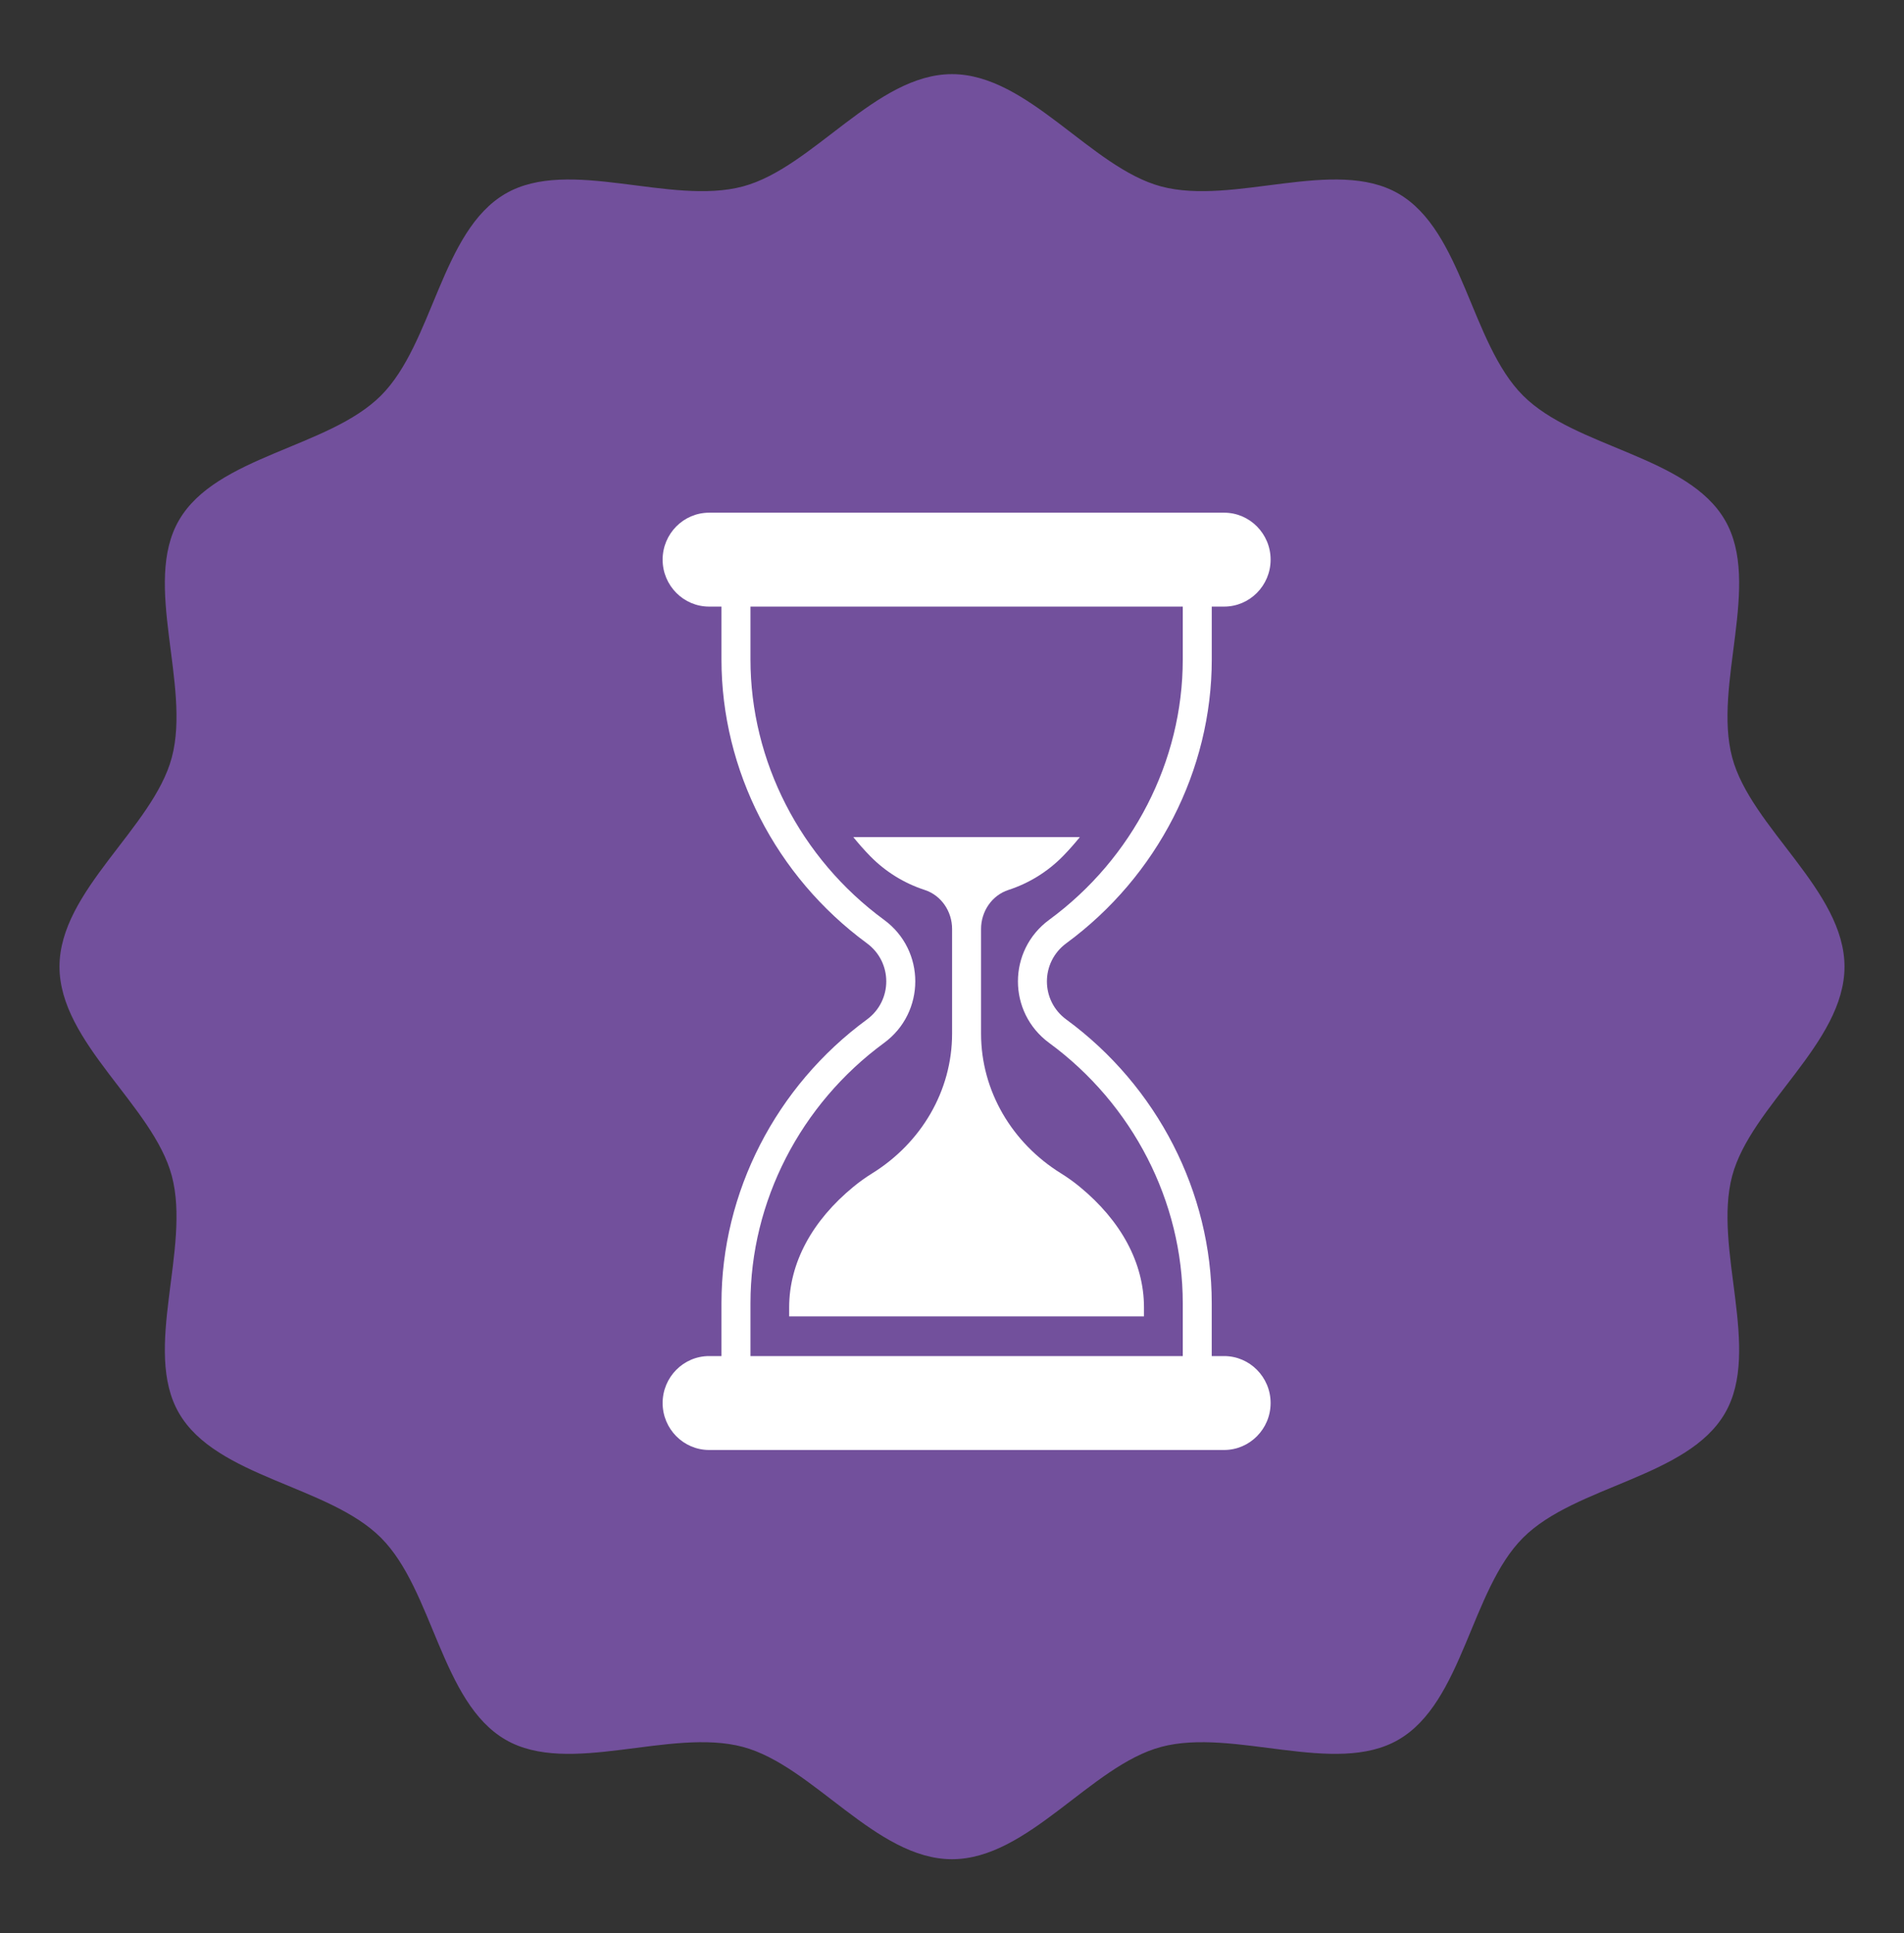 <svg width="65" height="66" viewBox="0 0 65 66" fill="none" xmlns="http://www.w3.org/2000/svg">
<rect x="0" y="0" width="65" height="66" fill="#333333" stroke="none"/>
<path d="M62.969 33C62.969 35.6 59.775 37.743 59.135 40.14C58.475 42.618 60.145 46.071 58.891 48.239C57.616 50.443 53.782 50.707 51.995 52.495C50.207 54.282 49.943 58.116 47.739 59.391C45.571 60.645 42.118 58.975 39.64 59.635C37.243 60.275 35.1 63.469 32.5 63.469C29.9 63.469 27.757 60.275 25.36 59.635C22.882 58.975 19.429 60.645 17.261 59.391C15.057 58.116 14.793 54.282 13.005 52.495C11.218 50.707 7.384 50.443 6.109 48.239C4.855 46.071 6.525 42.618 5.865 40.14C5.225 37.743 2.031 35.6 2.031 33C2.031 30.4 5.225 28.257 5.865 25.86C6.525 23.382 4.855 19.929 6.109 17.761C7.384 15.557 11.218 15.293 13.005 13.505C14.793 11.718 15.057 7.884 17.261 6.609C19.429 5.355 22.882 7.025 25.36 6.365C27.757 5.725 29.9 2.531 32.5 2.531C35.1 2.531 37.243 5.725 39.64 6.365C42.118 7.025 45.571 5.355 47.739 6.609C49.943 7.884 50.207 11.718 51.995 13.505C53.782 15.293 57.616 15.557 58.891 17.761C60.145 19.929 58.475 23.382 59.135 25.86C59.775 28.257 62.969 30.4 62.969 33Z" fill="#72509C"/>
<g clip-path="url(#clip0_14518_15678)">
<path d="M41.79 46.293H41.367V44.485C41.367 40.705 39.51 37.083 36.403 34.804C35.522 34.16 35.516 32.851 36.406 32.198C39.51 29.915 41.368 26.296 41.368 22.516V20.708H41.79C42.664 20.708 43.377 19.989 43.377 19.105C43.377 18.221 42.664 17.502 41.79 17.502H24.208C23.334 17.502 22.621 18.221 22.621 19.105C22.621 19.989 23.334 20.708 24.208 20.708H24.63V22.516C24.63 26.296 26.484 29.915 29.591 32.198C30.479 32.847 30.475 34.157 29.595 34.804C26.487 37.083 24.63 40.705 24.63 44.485V46.293H24.208C23.334 46.293 22.621 47.012 22.621 47.896C22.621 48.78 23.334 49.499 24.208 49.499H41.79C42.664 49.499 43.377 48.78 43.377 47.896C43.377 47.012 42.664 46.293 41.79 46.293ZM25.62 44.485C25.62 41.019 27.325 37.697 30.182 35.602C31.597 34.563 31.607 32.445 30.178 31.399C27.325 29.305 25.62 25.983 25.62 22.516V20.708H40.378V22.516C40.378 25.983 38.672 29.305 35.819 31.399C34.394 32.445 34.397 34.559 35.816 35.602C38.672 37.697 40.378 41.019 40.378 44.485V46.293H25.62V44.485Z" fill="white"/>
<path d="M36.865 40.518C36.66 40.349 36.445 40.195 36.221 40.056C34.554 39.023 33.492 37.247 33.492 35.285V31.711C33.492 31.115 33.86 30.566 34.426 30.381C35.121 30.155 35.76 29.764 36.285 29.23C36.49 29.021 36.681 28.802 36.864 28.578H29.131C29.314 28.802 29.505 29.021 29.71 29.23C30.235 29.764 30.874 30.155 31.569 30.381C32.135 30.566 32.503 31.115 32.503 31.711V35.285C32.503 37.247 31.441 39.023 29.774 40.056C29.55 40.195 29.335 40.349 29.13 40.518C27.728 41.671 26.941 43.111 26.941 44.632V44.938L39.054 44.938V44.632C39.054 43.111 38.267 41.672 36.865 40.518Z" fill="white"/>
</g>
<defs>
<clipPath id="clip0_14518_15678">
<rect width="32" height="32" fill="white" transform="translate(17 17.5)"/>
</clipPath>
</defs>
</svg>
